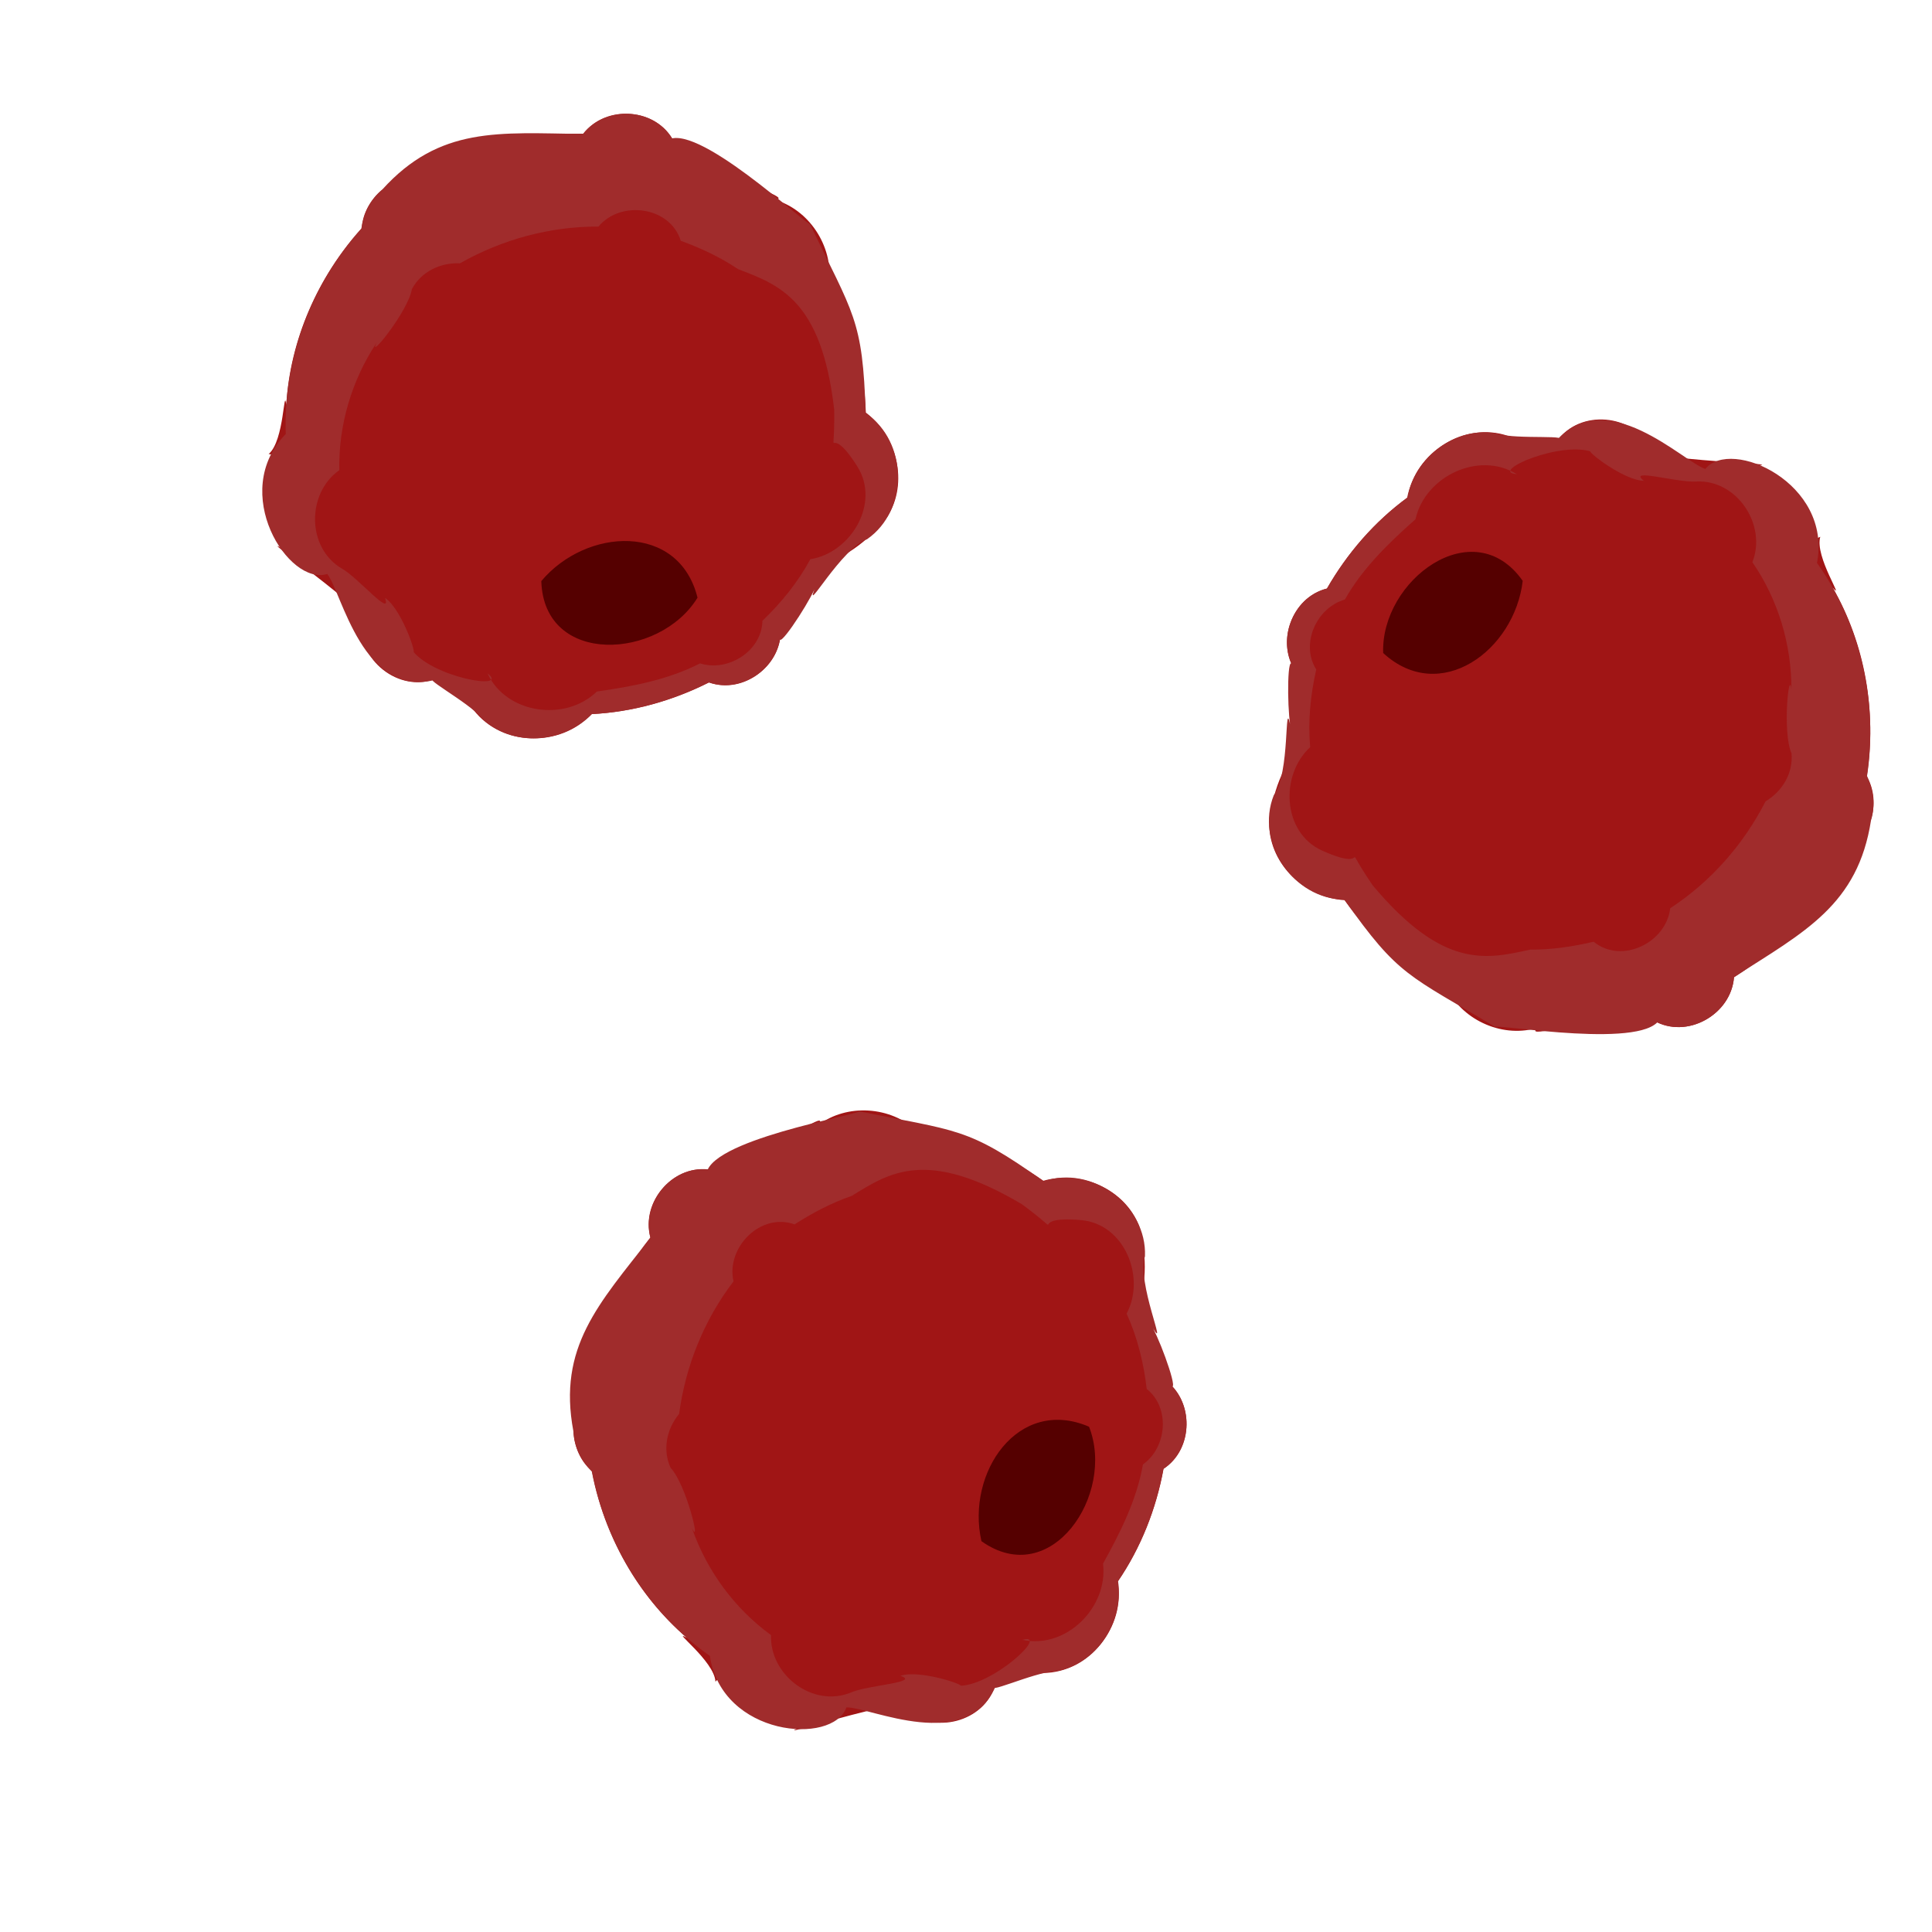 <?xml version="1.0" encoding="UTF-8" standalone="no"?>
<!-- Created with Inkscape (http://www.inkscape.org/) -->

<svg
   width="64"
   height="64"
   viewBox="0 0 16.933 16.933"
   version="1.1"
   id="svg5"
   inkscape:version="1.2 (dc2aedaf03, 2022-05-15)"
   sodipodi:docname="boulettes_de_viande.svg"
   xmlns:inkscape="http://www.inkscape.org/namespaces/inkscape"
   xmlns:sodipodi="http://sodipodi.sourceforge.net/DTD/sodipodi-0.dtd"
   xmlns="http://www.w3.org/2000/svg"
   xmlns:svg="http://www.w3.org/2000/svg">
  <sodipodi:namedview
     id="namedview7"
     pagecolor="#ffffff"
     bordercolor="#666666"
     borderopacity="1.0"
     inkscape:pageshadow="2"
     inkscape:pageopacity="0.0"
     inkscape:pagecheckerboard="0"
     inkscape:document-units="mm"
     showgrid="false"
     units="px"
     inkscape:zoom="11.313709"
     inkscape:cx="6.7175141"
     inkscape:cy="35.266949"
     inkscape:window-width="1920"
     inkscape:window-height="1017"
     inkscape:window-x="1912"
     inkscape:window-y="-8"
     inkscape:window-maximized="1"
     inkscape:current-layer="g5928"
     inkscape:showpageshadow="2"
     inkscape:deskcolor="#d1d1d1" />
  <defs
     id="defs2" />
  <g
     inkscape:label="Calque 1"
     inkscape:groupmode="layer"
     id="layer1">
    <g
       id="g4128"
       transform="translate(-0.631,0.126)">
      <g
         id="g5578"
         transform="translate(0.089,0.089)">
        <g
           id="g7501"
           transform="translate(-0.063,0.947)">
          <g
             id="g9467"
             transform="translate(-0.089,-0.803)">
            <g
               id="g10302"
               transform="translate(0.312,-0.045)">
              <g
                 id="g11479"
                 transform="translate(-0.126,0.063)">
                <g
                   id="g11873"
                   transform="translate(-0.236,0.665)">
                  <g
                     id="g12382"
                     transform="translate(-121.985,-82.268)">
                    <g
                       id="g13305"
                       transform="matrix(0.133,0,0,0.133,114.639,78.216)">
                      <g
                         id="g17429"
                         transform="translate(0.905,5.664)">
                        <g
                           id="g18595"
                           transform="translate(-3.363,-8.745)">
                          <g
                             id="g21002"
                             transform="translate(1.708,-2.82)">
                            <g
                               id="g23814"
                               transform="translate(8.725,-1.122)">
                              <g
                                 id="g24838"
                                 transform="translate(11.143,-0.857)">
                                <g
                                   id="g25315"
                                   transform="translate(-3.49,2.493)">
                                <g
                                   id="g27220"
                                   transform="translate(2.468,1.234)">
                                <g
                                   id="g29753"
                                   transform="translate(1.476,-2.374)">
                                <g
                                   id="g30615"
                                   transform="translate(0.92,1.369)">
                                <g
                                   id="g31433"
                                   transform="translate(-2.468,-1.41)">
                                <g
                                   id="g31731"
                                   transform="translate(1.058,-0.705)">
                                <g
                                   id="g33243"
                                   transform="matrix(1.077,0,0,1.077,-7.373,-3.174)">
                                <g
                                   id="g35254"
                                   transform="translate(-2.214,-0.92)">
                                <g
                                   id="g36749"
                                   transform="translate(-0.982,-2.782)">
                                <g
                                   id="g37297"
                                   transform="translate(-6.776,-3.503)">
                                <g
                                   id="g38955"
                                   transform="matrix(1.217,0,0,1.217,-23.105,-18.212)">
                                <g
                                   id="g39618"
                                   transform="translate(-0.269,-0.269)">
                                <g
                                   id="g40032"
                                   transform="translate(-1.901,-3.042)">
                                <g
                                   id="g40543"
                                   transform="translate(0.38,-2.091)">
                                <g
                                   id="g41372"
                                   transform="translate(1.966,-7.93)">
                                <g
                                   id="g43278"
                                   transform="translate(1.521,-0.38)">
                                <g
                                   id="g44210"
                                   transform="matrix(1.158,0,0,1.158,-18.904,-21.776)">
                                <g
                                   id="g44833"
                                   transform="matrix(1.12,0,0,1.12,-12.539,-14.548)">
                                <g
                                   id="g47597"
                                   transform="translate(3.111,-1.244)">
                                <g
                                   id="g48754"
                                   transform="translate(-2.904,-6.637)">
                                <g
                                   id="g234"
                                   transform="matrix(0.041,0,0,0.041,104.64,119.672)">
                                <g
                                   id="g2138"
                                   transform="translate(-86.211,-40.57)">
                                <g
                                   id="g2696"
                                   transform="translate(-124306.44,-9412.237)">
                                <g
                                   id="g3765"
                                   transform="translate(25.356,-50.712)">
                                <g
                                   id="g4557"
                                   transform="translate(46.617,-35.859)">
                                <g
                                   id="g5244"
                                   transform="translate(7.172,14.344)">
                                <g
                                   id="g5807"
                                   transform="translate(-5.198,-21.114)">
                                <g
                                   id="g6945"
                                   transform="translate(-10.143,-243.42)">
                                <g
                                   id="g11108"
                                   transform="translate(18.189,-37.636)">
                                <g
                                   id="g15049"
                                   transform="translate(-65.926,141.995)">
                                <g
                                   id="g19861"
                                   transform="matrix(0.074,0,0,0.074,115423.38,9039.231)">
                                <g
                                   id="g20437"
                                   transform="translate(-478.388,-785.882)">
                                <g
                                   id="g21032"
                                   transform="translate(2047.188,-1072.337)">
                                <g
                                   id="g21869"
                                   transform="matrix(0.043,0,0,0.043,117368,10137.003)">
                                <g
                                   id="g25455"
                                   transform="translate(154741.46,-87178.414)">
                                <g
                                   id="g26278"
                                   transform="translate(-18012.371,-8233.442)">
                                <g
                                   id="g27240"
                                   transform="translate(-0.004,5582.762)">
                                <g
                                   id="g28306"
                                   transform="translate(-15790.441,-2255.777)">
                                <g
                                   id="g33735"
                                   transform="translate(14662.549,-16918.328)">
                                <g
                                   id="g37868"
                                   transform="translate(-5075.498,25941.433)">
                                <g
                                   id="g76752"
                                   transform="matrix(-1,0,0,1,9442.317,-1595.075)">
                                <g
                                   id="g82459"
                                   transform="translate(3383.667,-1127.889)">
                                <g
                                   id="g83208"
                                   transform="matrix(0.203,0,0,0.203,-15348.528,66747.475)">
                                <g
                                   id="g83934"
                                   transform="matrix(-1,0,0,1,240692.18,94139.78)">
                                <g
                                   id="g84550"
                                   transform="translate(-8.7627443e-5,55472.344)">
                                <g
                                   id="g1274"
                                   transform="translate(-66682.337,-43147.393)">
                                <g
                                   id="g2352"
                                   transform="translate(-74780.623,-22188.943)">
                                <g
                                   id="g4123"
                                   transform="translate(-47069.882,-15689.961)">
                                <g
                                   id="g5928">
                                <ellipse
                                   style="fill:#550000;fill-opacity:1;stroke-width:14424.6;stroke-linecap:round;stroke-linejoin:round"
                                   id="path3972-3"
                                   cx="290272"
                                   cy="907128.81"
                                   rx="156709.48"
                                   ry="127586.48" />
                                <ellipse
                                   style="fill:#550000;fill-opacity:1;stroke-width:14424.6;stroke-linecap:round;stroke-linejoin:round"
                                   id="path3972-8"
                                   cx="908789.12"
                                   cy="-382604.22"
                                   rx="156709.48"
                                   ry="127586.48" />
                                <ellipse
                                   style="fill:#550000;fill-opacity:1;stroke-width:14424.6;stroke-linecap:round;stroke-linejoin:round"
                                   id="path3972"
                                   cx="-337952.75"
                                   cy="-421434.81"
                                   rx="156709.48"
                                   ry="127586.48" />
                                <path
                                   style="fill:#a01515;stroke-width:826.343;fill-opacity:1"
                                   d="m -189798.24,1183595.4 c -1293.05,-30161.9 -67601.47,-78855.2 -41747.97,-64086.3 -72655.02,-62199.7 -121519.25,-150222.55 -138974.42,-244015.51 -33772.11,-28874.65 -35841.18,-84216.62 -5263.3,-116243.79 7372.94,-82107.2 39773.42,-161378.47 90850.43,-225969.92 -14620,-52825.01 34922.14,-108369.36 89171.02,-98816.94 38958.48,4715.44 86043.68,-28157.74 76723.35,-26213.2 26770.334,-13487 98595.245,-64165.78 79105.737,-38882.44 42490.344,-32530.21 106704.925,-28081.24 145421.843,8436.59 66109.31,9656.96 130067.42,33951.66 184665.82,72675.27 55213.48,-15683.68 119434.53,11945.38 140427.54,66775.1 16179.85,56983.31 3388.35,109486.84 494.89,100016.15 18116.76,39348.71 31844.69,81085.89 36849.51,124245.54 42728.99,30418.91 42781.19,101649.28 -1753.17,130381.92 -10876.58,58991.41 -33223.85,115872.36 -67266.03,165383.83 12037.81,65570.9 -41449.54,133178 -108784.61,133617.1 -63233.28,10570.1 -38517.27,-27744.6 -70124.21,16490.5 -15013.09,55593.7 -92328.48,75574.5 -132567.875,34797.5 8217.375,-24481.2 -288579.805,77760.2 -98174.413,7459.2 -35922.405,36589.7 -123691.612,-68761.9 -104604.072,-29792.2 -16155.51,-27593.4 -48641.66,-43972.2 -74450.07,-16258.4 z M 199537.28,977966.08 C 301474.95,1050550.4 395988.61,909576.8 357062.41,810454.88 253005.2,765803.6 176890.24,877983.35 199537.28,977966.08 Z"
                                   id="path5934-6"
                                   sodipodi:nodetypes="ssscssscssscsscssscssccc" />
                                <path
                                   style="fill:#a02c2c;stroke-width:826.343"
                                   d="m -397779.2,816929.34 c -23022.61,-122893 36905.41,-185907.25 112741.14,-282940.38 -13221.29,-50805.77 30628.96,-105801.1 83887.72,-99928.18 23321.07,-50451.77 251392.127,-85182.14 218466.553,-85975.83 148609.097,30635.36 160072.137,22617.45 273400.577,103148.24 70269.61,-24413.16 151276.47,35253.4 148181.64,109718.14 -12241.26,38341.23 33676.09,141077.4 11747.91,105526.83 13683.76,25022.89 40984.38,103027.99 23970.5,81291.26 37078.43,32719.41 32167.23,97266.94 -8772.33,124572.26 -10716.45,58486.4 -32922.44,114865.35 -66313.53,164149.32 8756.28,59483.5 -31607.69,123195.4 -92882.73,132199.2 -30762.79,853.7 -110636.86,38958.7 -84830.85,17929.4 -40814.42,104898.3 -186494.041,33584.7 -219943.48,34695.5 -19844.366,56056.3 -182387.37,42545.7 -199845.44,-75380.2 -89870.73,-63220.3 -152136.32,-162154.23 -172787.94,-269864.85 -15499.2,-16214.57 -26246.74,-36350.14 -27019.74,-59140.71 z m 142358.08,53735.51 c 22785.52,23882.19 45202.6,117079.88 31294.4,88398.14 21690.35,62220.31 62342.65,117594.51 115666.52,156383.71 -2135.48,58610.3 61549.821,106947.7 117021.366,84021.1 25177.938,-11011.9 102548.054,-14573.7 72299.828,-24396.4 31530.716,-10556.8 111402.916,19238 82320.246,14582.8 49603.91,3510.5 137795.64,-78718.9 96380.79,-67279.8 64077.65,14012.3 125778.88,-47745.8 117952.11,-111537.1 25141.72,-45227 49293.91,-93212.52 58439.2,-145209.32 35150.69,-24816.72 40235.61,-83045.76 5500.62,-110433.22 C 437036.69,717275.45 427948,679735.28 412022.75,644936.61 440347.91,591894.26 409126.78,513763.35 345691.99,508053.95 258123.2,500492.96 333449.6,540073.28 258754.65,484773.33 119593.5,402379.06 65208.125,438220.01 9840.147,472520.5 -19808.826,482683.63 -47658.814,497425.17 -73996.729,514301.88 -123598.1,496368.35 -174696.36,548117.2 -163343.87,597763.04 c -43101.78,56241.7 -70240.68,123833.69 -79647.38,193970.57 -18304.71,22067.72 -24578.7,52420.58 -12429.87,78931.24 z"
                                   id="path5930-7"
                                   sodipodi:nodetypes="ccccccssssccccscsscsssssscssccssss" />
                                <path
                                   style="fill:#a01515;stroke-width:826.343;fill-opacity:1"
                                   d="m 1427377.9,-492189.01 c -8806.1,28876.72 37546.8,96841.85 18072.4,74319.16 47849.1,82813.13 64676.7,182073.23 49963.2,276335.18 22254.1,38458.49 5810.2,91341.504 -33674.6,111383.743 -34245.7,74987.93 -91153.2,138982.187 -160795.7,182923.347 -3770,54681.01 -68957.8,90599.66 -116947,63558.41 -35175.9,-17396.87 -90510.7,-2043.66 -81074,-779.61 -29731.2,3821.85 -114317.48,27744.94 -87532.1,10377.37 C 964502.82,242485.63 905418.32,216945.13 881041.12,169634.43 821900.57,138552.22 769654.48,94379.633 731031.98,39709.66 673744.72,36148.965 622359,-11255.776 620784.69,-69945.858 c 3680.97,-59121.382 33196.99,-104387.782 32777.97,-94493.812 -4007.44,-43133.28 -3081.61,-87060.38 6544.15,-129429.57 -30188.41,-42892.16 -6561.12,-110089.78 44991.63,-122385.75 29866.44,-52021.93 69849.95,-98240.57 118413.83,-133621.45 10442.01,-65843.87 83360.23,-111828.05 147012.66,-89860.43 63151.37,11049.25 27105.11,38969.97 71618.37,7755.97 32638.4,-47442.43 112199.2,-40587.99 136596.6,11245.78 -15887.5,20357.81 298018.4,22583.25 95071.7,25597.46 46042,-22568.86 93802.6,105966.45 88753.6,62867.96 6065.1,31394.45 31259.9,57640.15 64812.7,40080.69 z m -435548.07,64524.76 c -72014.94,-102340.63 -208013.39,-798.43 -204247.99,105626.31 83298.79,76700.39 192373.78,-3800.77 204247.99,-105626.31 z"
                                   id="path5934-6-5"
                                   sodipodi:nodetypes="ssscssscssscsscssscssccc" />
                                <path
                                   style="fill:#a02c2c;stroke-width:826.343"
                                   d="M 1501655.8,-77239.766 C 1482520.5,46318.2 1405054.4,85829.819 1301277.5,152138.41 c -4418,52311.67 -64055.1,89604.46 -112333.5,66362.6 -38764.8,39831.35 -265412.12,-3222.38 -234622.46,8470.44 C 824345.23,148681.28 810868.81,152433.04 730752.1,38811.532 656363.19,38479.415 599795.07,-44720.724 627465.59,-113922.73 c 24289.56,-32092.28 15131.92,-144249.57 23996.52,-103431.58 -4588.3,-28148.52 -4408.22,-110792.85 4413.14,-84636.74 -24094.53,-43183.67 1992.61,-102428.63 49680.53,-114573.33 29547.58,-51598.84 69230.96,-97391 117105.15,-132773.73 11513.51,-59011.85 70759.87,-105684.41 131543.62,-93808.84 29297.42,9420.2 117295.75,31.46 85967.15,11287.3 73361.2,-85367.42 187053.4,30314.31 218970.2,40385.06 37348.7,-46272.86 186158.9,20497.8 163426.5,137521.48 63746.7,89498.09 89586.9,203503.4 73262,311954.14 9228.3,20444.46 12671.8,43007.548 5825.4,64759.204 z m -116402.4,-97999.064 c -13551.6,-30098.03 -3715.8,-125447.86 -132,-93773.95 224.6,-65892.24 -19710.3,-131630.47 -57108.9,-185938.66 21495.8,-54567.94 -22501.4,-121325.5 -82439.6,-118140.88 -27406.6,2016.8 -101561.4,-20341.25 -76298.1,-1022.75 -33246.9,-524.06 -98674,-55173.75 -72792.3,-41116.34 -45616.6,-19798.92 -156126.38,28440.6 -113264.01,31417.96 -55776.7,-34514.59 -134497.61,3222.91 -148319.65,65988.67 -38745.42,34298.45 -77474.43,71527.52 -103383.04,117528.01 -41400.98,11721.79 -65551.71,64949.79 -41895.23,102325.68 -8438,37231.53 -12344.19,75658.22 -8891.33,113771.69 -44345.5,40611.33 -40869.82,124677.465 17060.36,151147.553 80076.48,36238.385 22189.33,-26129.44 74255.88,50854.336 103861.18,123965.651 167067.57,108239.951 230688.62,94293.721 31341.3,269.85 62507.7,-4376.34 92957.8,-11538.89 40820.1,33401.02 106213.9,1579.3 112008.9,-49017.212 59345.4,-38717.085 107408.4,-93445.05 139593.3,-156467.278 24599.1,-14728.59 40605.4,-41270.18 37959.3,-70311.66 z"
                                   id="path5930-7-3"
                                   sodipodi:nodetypes="ccccccssssccccscsscsssssscssccssss" />
                                <path
                                   style="fill:#a01515;stroke-width:826.343;fill-opacity:1"
                                   d="m -843813.8,-613282.98 c 23250.02,-19257.43 21975.31,-101514.46 25831.8,-71990.72 5651.16,-95475.75 46253.92,-187601.49 110434.87,-258189.08 2596.92,-44357.15 45440.14,-79449.52 89436.29,-74441.02 69874.28,-43744 152613.49,-65833.6 234943.03,-64171.5 33253.16,-43571.3 107446.92,-37664.8 132619.33,11330.5 19786.01,33889.7 74431.82,51539 67250.15,45288.2 26923.37,13178.8 110706.18,39779.41 78784.02,39530.19 51595.791,14195.68 86856.709,68047.09 81158.341,120962.85 32256.544,58508.22 51550.459,124148.28 53691.916,191050.63 45862.126,34513.36 62658.312,102377.9 31659.19,152238.29 -35623.641,47326.97 -85185.765,68863.89 -79388.568,60835.28 -20402.815,38213.39 -45360.862,74373.37 -76723.74,104442.84 1585.45,52426.74 -55135.639,95513.71 -104940.959,77394.54 -53574.11,26983.34 -112398.6,43552.05 -172418.85,46349.4 -44968.87,49216.39 -131157.73,47456.26 -172198.98,-5927.45 -46634.34,-43993.33 -1171,-47454.94 -55515.67,-45905.89 -53366.75,21634.3 -116009.03,-27891.92 -107837.2,-84594.59 24471.19,-8247.12 -236347.54,-182933.87 -65271.09,-73712.56 -50861.1,-6509.49 -19962.46,-140104.65 -39476.64,-101346.84 12222,-29546.89 5640,-65328.06 -32037.24,-69143.07 z m 399114.85,185937.89 c 3770.78,125082.18 173206.92,115193.67 228658.51,24278.73 -27307.23,-109890.65 -162683.38,-102743.49 -228658.51,-24278.73 z"
                                   id="path5934-6-9"
                                   sodipodi:nodetypes="ssscssscssscsscssscssccc" />
                                <path
                                   style="fill:#a02c2c;stroke-width:826.343"
                                   d="m -677358.88,-1000572.1 c 84001.87,-92608.9 170423.55,-82941.7 293562.92,-81158 32489.6,-41236.6 102806.21,-39533.3 130311.9,6449.5 54290.56,-11907.6 219788.03,148819.48 200523.082,122106.46 65397.596,136917.3 78713.093,141205.14 83036.115,280165.05 61915.937,41233.95 63330.147,141833.22 2130.295,184367.37 -37945.828,13416.87 -92052.222,112086.13 -76978.853,73131.26 -11667.667,26024.14 -57319.959,94915.27 -50282.959,68223.74 -3662.169,49314.89 -58058.16,84408.75 -104553.88,68291.19 -53074.99,26805.73 -111414.13,43183.64 -170859.66,46362.27 -42101.82,42923.15 -117256.56,49265.12 -161459.57,5885.48 -19270.51,-23994.28 -97899.45,-64606.45 -65549.52,-56753.83 -108242.12,30872.52 -139459.14,-128293.05 -160558.07,-154272.55 -56654.92,18064.55 -144117.08,-119605.83 -60710.02,-204779.55 -3939.34,-109809.09 37258.19,-219206.03 110596.35,-300750.99 3552.57,-22147.62 13100.67,-42878.86 30791.87,-57267.4 z m 43215.07,145896.52 c -5258.52,32586.61 -65966.65,106767.86 -51519.43,78353.81 -36466.15,54882.22 -56018.74,120735.15 -54699.68,186661.6 -47988.12,33717.48 -48015.03,113669.47 3773.82,144011.48 23989.03,13405.83 73582.59,72897.85 63129.43,42861.67 27465.5,18742.43 51994.3,100385.77 38128.31,74401.03 27179.26,41643.24 145990.68,62217.57 111849.1,36133.17 27558.64,59521.53 114051.06,71360.67 160146.82,26574.85 51227.95,-7299.61 104055.77,-17054.64 151010.7,-41190.45 41014.66,13009.18 90481.39,-18127.93 91311.51,-62353.53 27542.71,-26434.55 51960.348,-56361.92 70062.286,-90079.58 59378.607,-9486.13 102761.921,-81576.95 68976.46,-135568.73 -46894.68,-74339.43 -32909.552,9595.57 -33988.508,-83335.89 -18449.358,-160668.15 -79871.256,-182340.49 -140659.638,-205726.58 -26014.69,-17481.05 -54590.05,-30761.97 -83952.86,-41547.85 -15686.21,-50357.22 -87796.28,-59797.19 -120491.04,-20750.53 -70857.37,-353.7 -141111.5,18870.1 -202677.48,53759.9 -28644.16,-1248.45 -56619.18,12095.37 -70399.8,37795.63 z"
                                   id="path5930-7-0"
                                   sodipodi:nodetypes="ccccccssssccccscsscsssssscssccssss" />
                                </g>
                                </g>
                                </g>
                                </g>
                                </g>
                                </g>
                                </g>
                                </g>
                                </g>
                                </g>
                                </g>
                                </g>
                                </g>
                                </g>
                                </g>
                                </g>
                                </g>
                                </g>
                                </g>
                                </g>
                                </g>
                                </g>
                                </g>
                                </g>
                                </g>
                                </g>
                                </g>
                                </g>
                                </g>
                                </g>
                                </g>
                                </g>
                                </g>
                                </g>
                                </g>
                                </g>
                                </g>
                                </g>
                                </g>
                                </g>
                                </g>
                                </g>
                                </g>
                                </g>
                                </g>
                                </g>
                                </g>
                                </g>
                                </g>
                              </g>
                            </g>
                          </g>
                        </g>
                      </g>
                    </g>
                  </g>
                </g>
              </g>
            </g>
          </g>
        </g>
      </g>
    </g>
  </g>
</svg>
